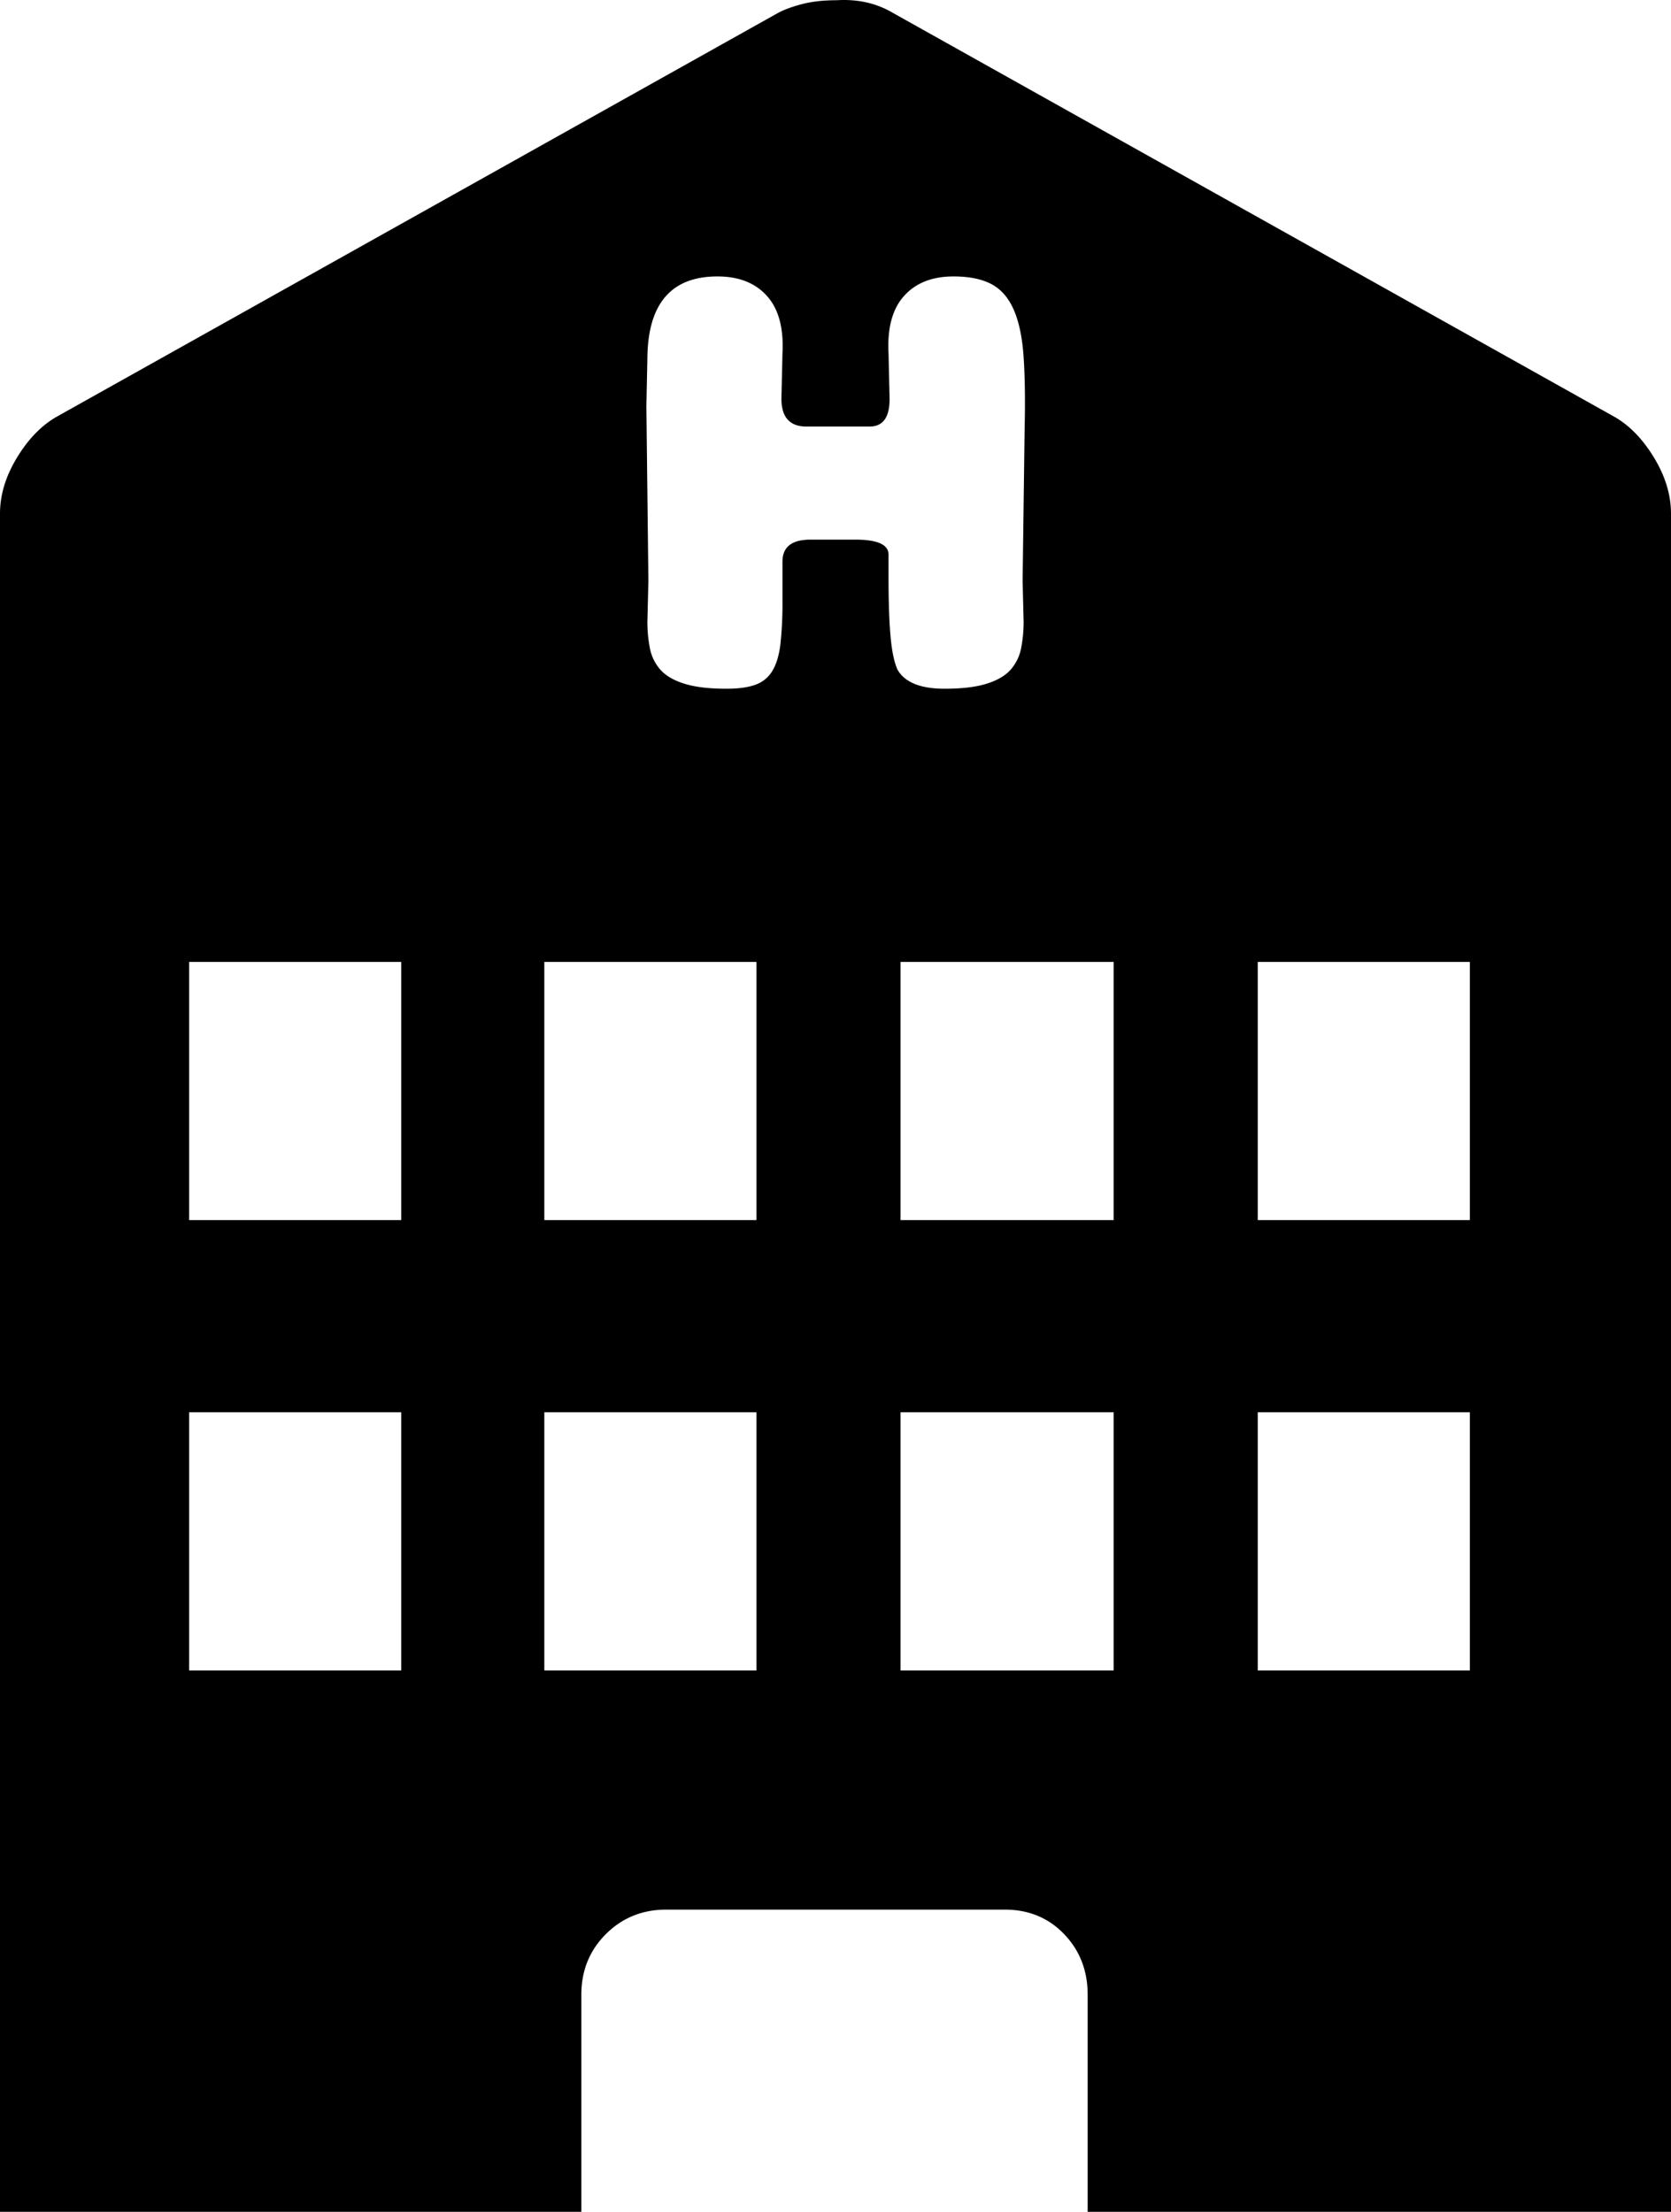 <svg viewBox="0 0 1670 2210.24" xmlns="http://www.w3.org/2000/svg"><path d="m1469 1219.24v-258h-212v258zm0 450v-258h-212v258zm-356-450v-258h-213v258zm0 450v-258h-213v258zm-225-1115v23q0 36 2 58.5t7 33.5q11 19 47 19 26 0 42-5t24-14a45.06 45.06 0 0 0 10.5-21.5 134.78 134.78 0 0 0 2.5-26.5l-1-41 2-151q1-43-1-72.5t-10-47.5q-8-18-22.5-25.5t-37.5-7.5q-32 0-49.5 19.5t-15.5 57.5l1 43q1 30-20 30h-63q-26 0-25-30l1-43q2-38-15.5-57.5t-49.5-19.5q-69 0-70 81l-1 49 2 174-1 41a134.78 134.78 0 0 0 2.5 26.5 45.06 45.06 0 0 0 10.5 21.5q8 9 24 14t42 5q18 0 29-4a32.08 32.08 0 0 0 17-14q6-10 8-27a380.61 380.61 0 0 0 2-43v-39q0-22 28-22h45q33 0 33 15zm-132 665v-258h-212v258zm0 450v-258h-212v258zm-355-450v-258h-212v258zm0 450v-258h-212v258zm1269-1156v1697h-583v-217q0-36-23.5-60.5t-59.5-24.5h-338q-36 0-60.5 24.5t-24.5 60.5v217h-581v-1697q0-28 17-56t40-41l720-403q9-5 24-9t35-4q32-2 57 13l720 403q23 13 40 41t17 56z"/></svg>